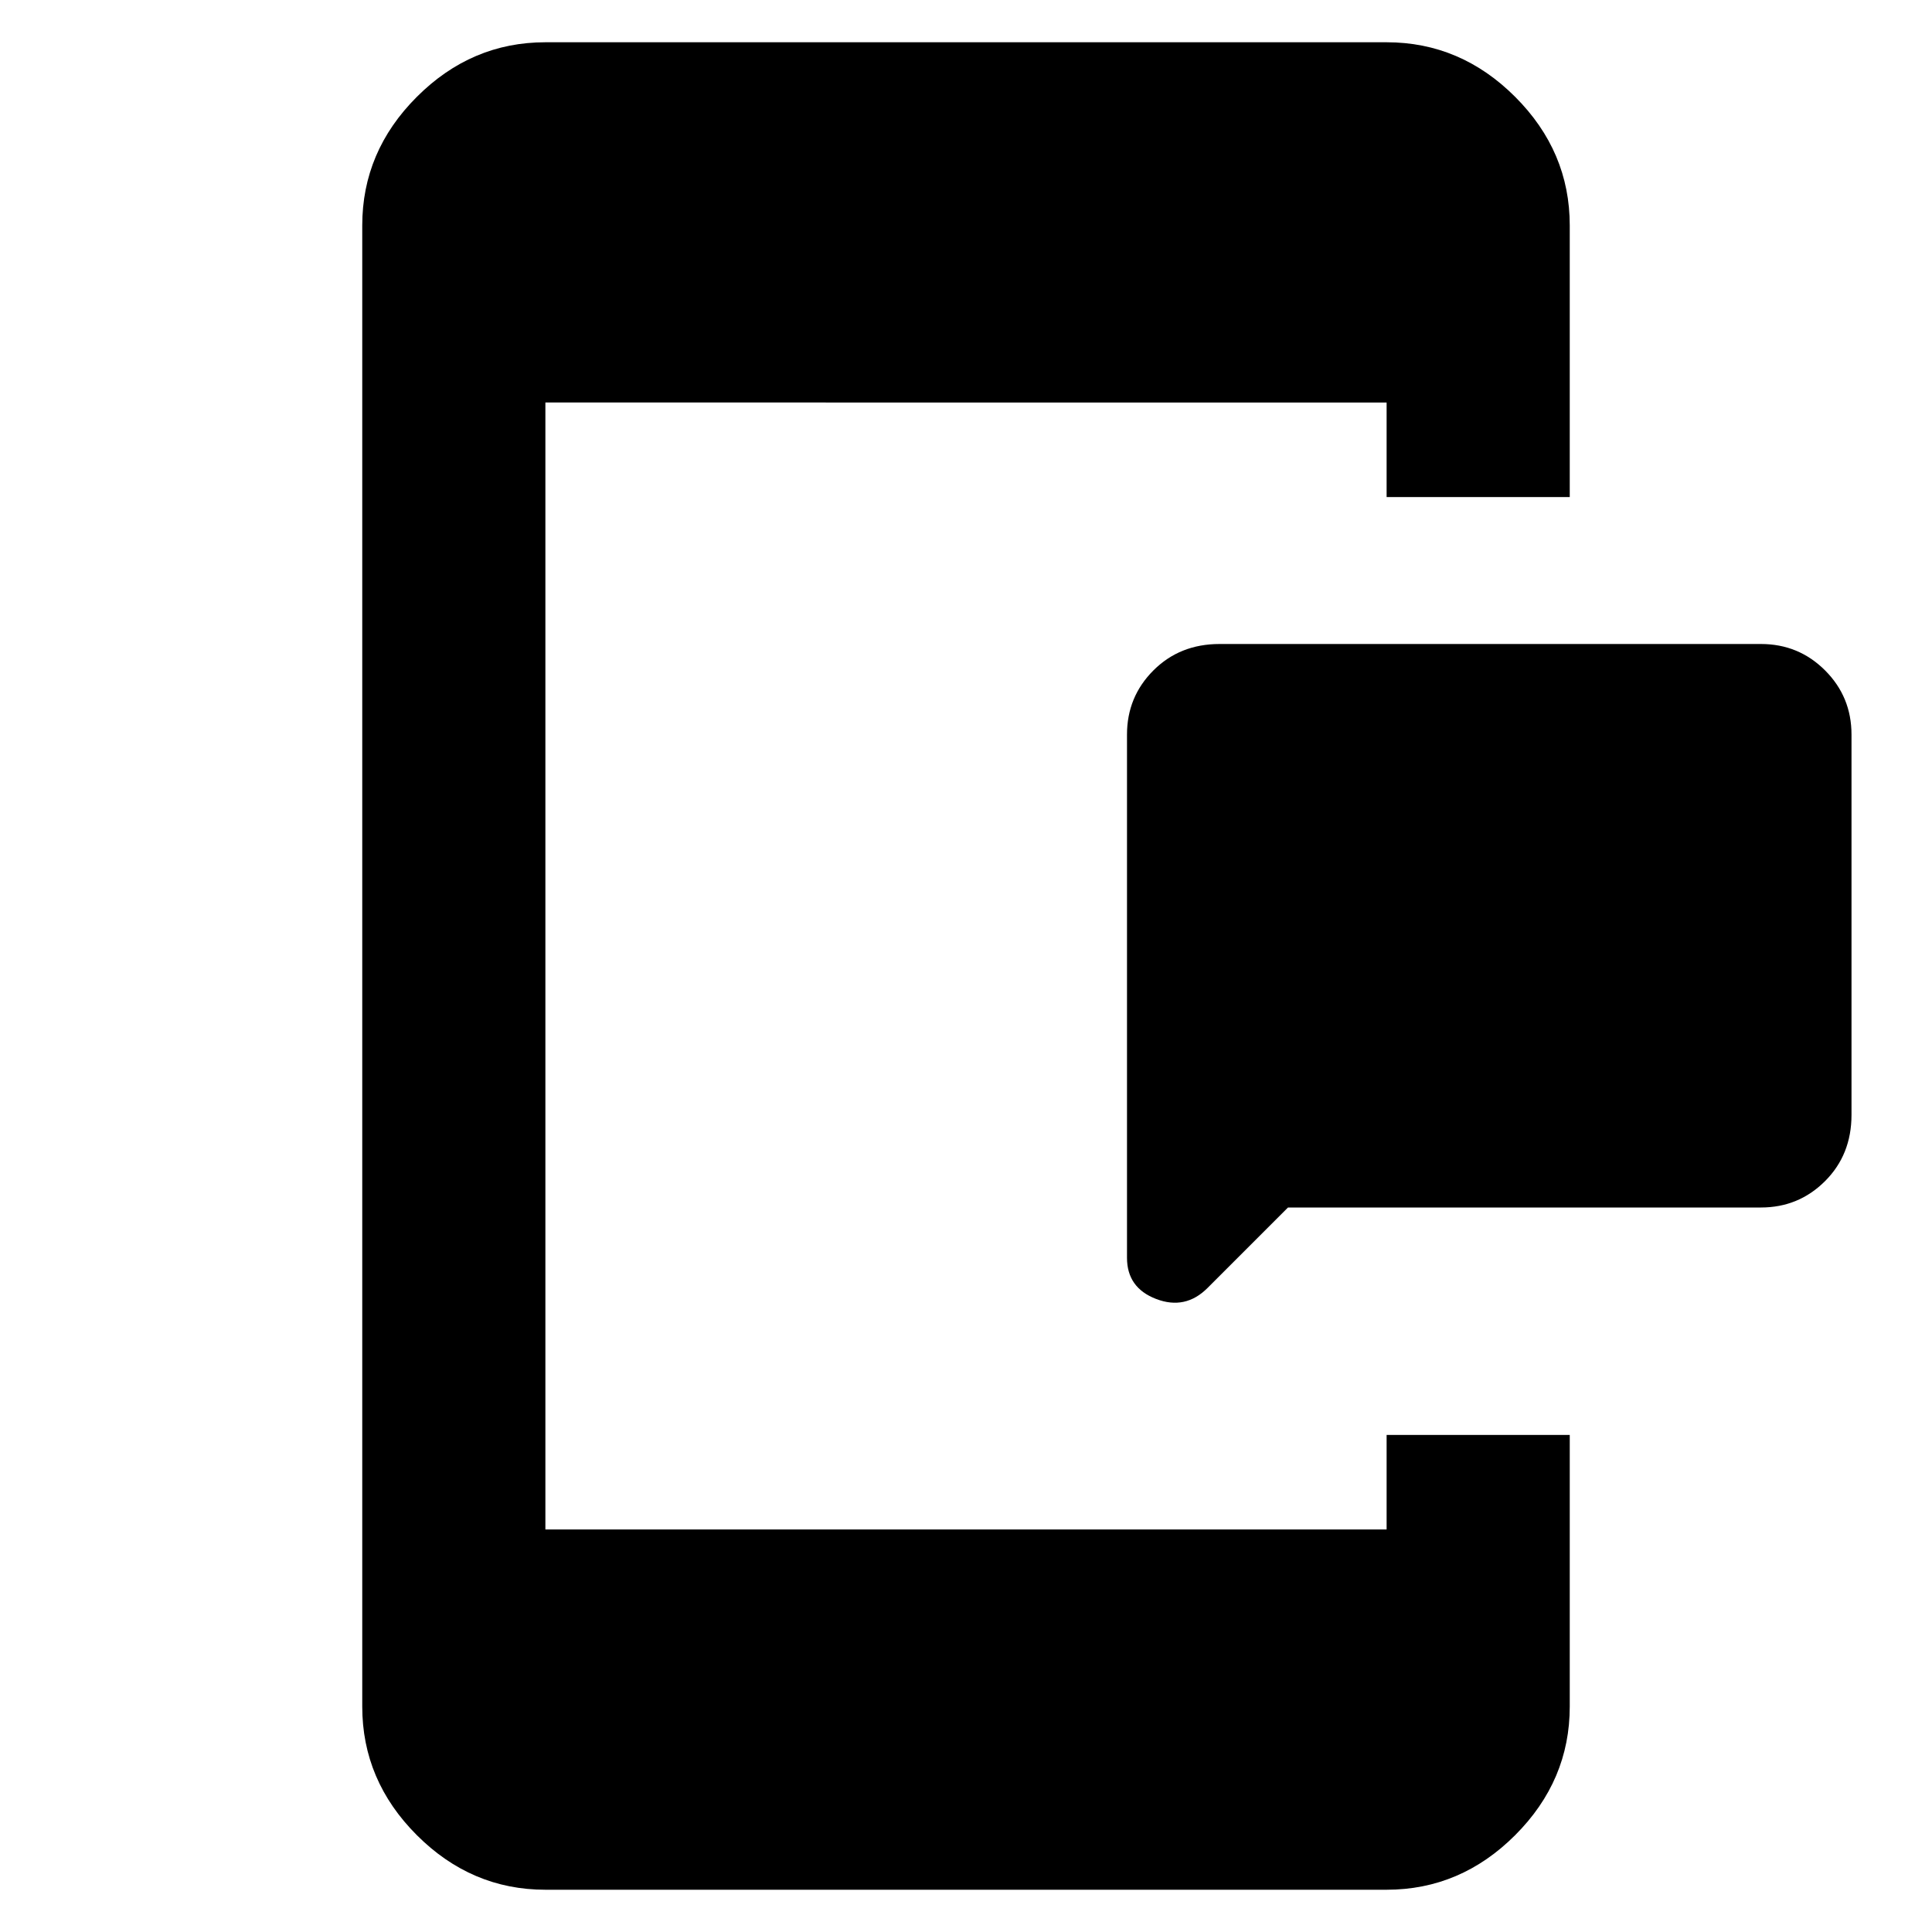 <svg xmlns="http://www.w3.org/2000/svg" height="48" viewBox="0 96 960 960" width="48"><path d="m640 696-40 40q-11 11-25.5 5.458Q560 735.917 560 721V461q0-18.75 13.125-31.875T606 416h269q18.75 0 31.875 13.125T920 461v189q0 19.75-13.125 32.875T875 696H640Zm-369 339q-36.75 0-63.875-27.12Q180 980.75 180 944V208q0-36.75 27.125-63.875T271 117h418q36.75 0 63.875 27.125T780 208v135h-91v-47H271v560h418v-47h91v135q0 36.75-27.125 63.88Q725.75 1035 689 1035H271Z"/></svg>